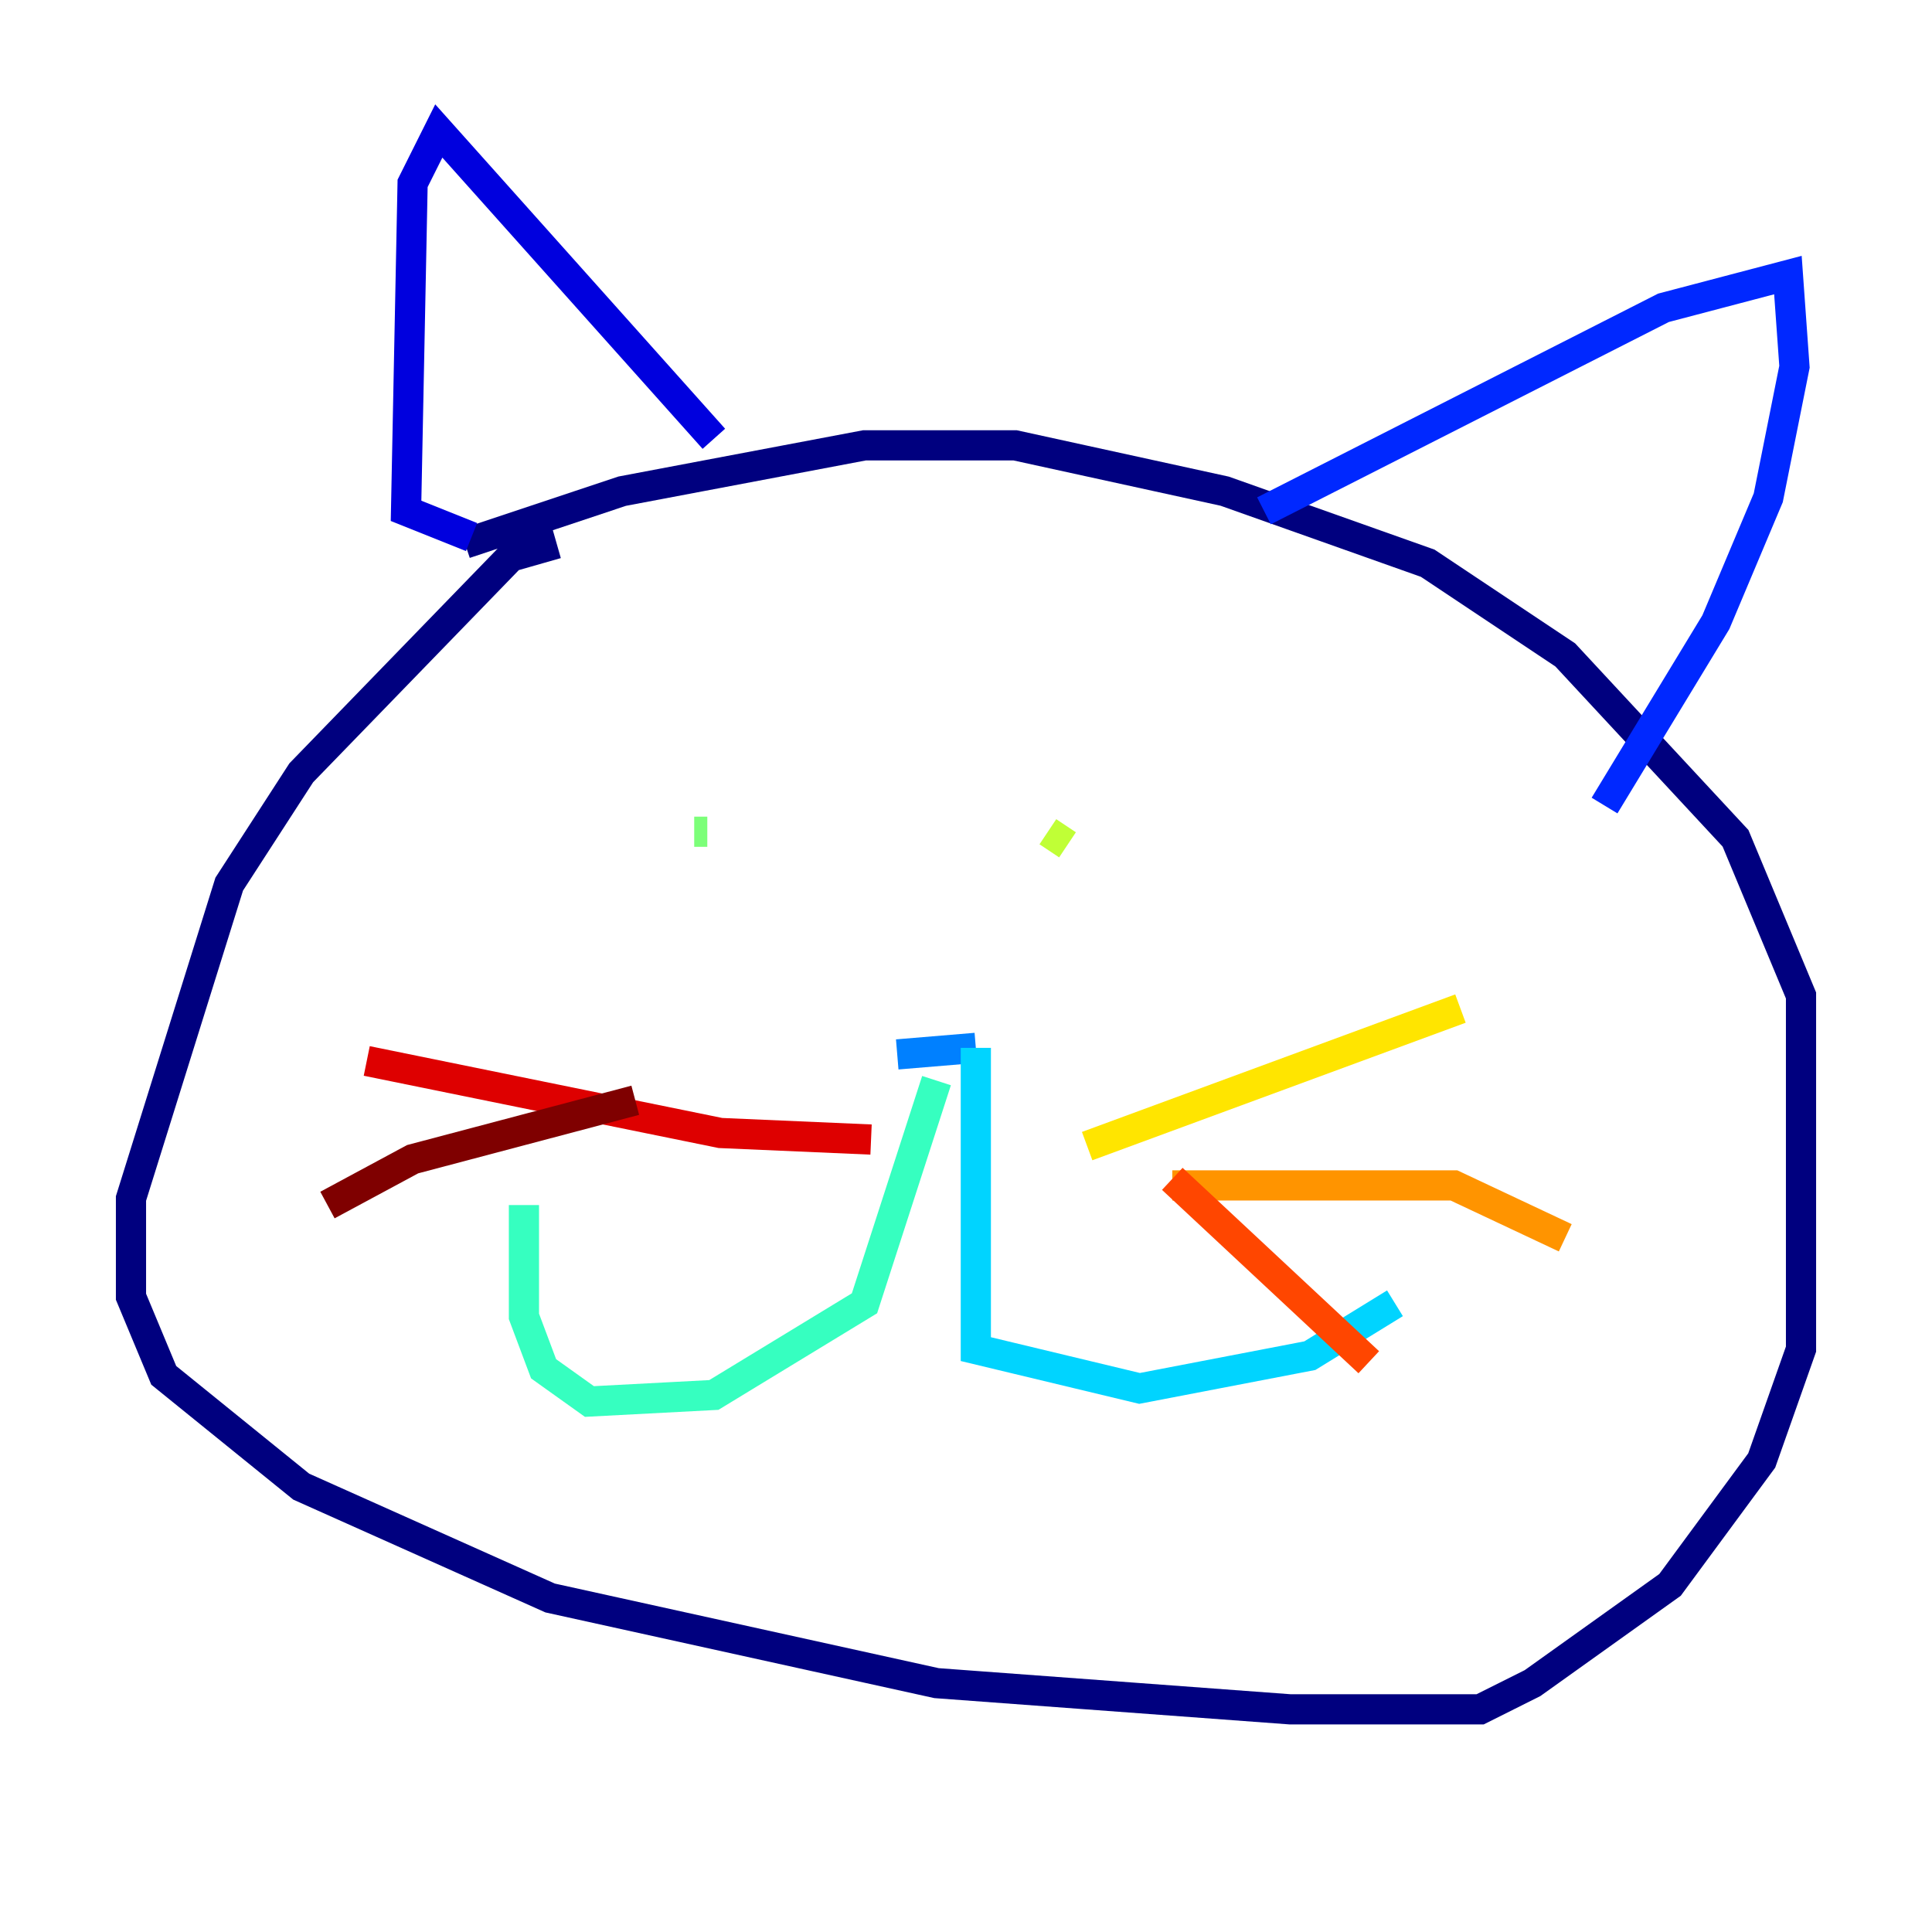 <?xml version="1.0" encoding="utf-8" ?>
<svg baseProfile="tiny" height="128" version="1.2" viewBox="0,0,128,128" width="128" xmlns="http://www.w3.org/2000/svg" xmlns:ev="http://www.w3.org/2001/xml-events" xmlns:xlink="http://www.w3.org/1999/xlink"><defs /><polyline fill="none" points="36.881,36.014 33.844,36.881 19.959,51.2 15.186,58.576 8.678,79.403 8.678,85.912 10.848,91.119 19.959,98.495 36.447,105.871 62.047,111.512 85.478,113.248 98.061,113.248 101.532,111.512 110.644,105.003 116.719,96.759 119.322,89.383 119.322,65.953 114.983,55.539 103.702,43.39 94.59,37.315 81.139,32.542 67.254,29.505 57.275,29.505 41.22,32.542 30.807,36.014" stroke="#00007f" stroke-width="2" /><polyline fill="none" points="47.295,29.071 29.071,8.678 27.336,12.149 26.902,33.844 31.241,35.58" stroke="#0000de" stroke-width="2" /><polyline fill="none" points="83.742,33.844 110.21,20.393 118.454,18.224 118.888,24.298 117.153,32.976 113.681,41.22 106.305,53.37" stroke="#0028ff" stroke-width="2" /><polyline fill="none" points="59.444,69.858 64.651,69.424" stroke="#0080ff" stroke-width="2" /><polyline fill="none" points="64.651,69.424 64.651,89.383 75.498,91.986 86.78,89.817 92.42,86.346" stroke="#00d4ff" stroke-width="2" /><polyline fill="none" points="62.047,71.593 57.275,86.346 47.295,92.42 39.051,92.854 36.014,90.685 34.712,87.214 34.712,79.837" stroke="#36ffc0" stroke-width="2" /><polyline fill="none" points="45.993,55.105 46.861,55.105" stroke="#7cff79" stroke-width="2" /><polyline fill="none" points="69.424,55.105 70.725,55.973" stroke="#c0ff36" stroke-width="2" /><polyline fill="none" points="72.027,75.932 96.759,66.82" stroke="#ffe500" stroke-width="2" /><polyline fill="none" points="77.668,78.536 96.325,78.536 103.702,82.007" stroke="#ff9400" stroke-width="2" /><polyline fill="none" points="77.668,78.102 90.685,90.251" stroke="#ff4600" stroke-width="2" /><polyline fill="none" points="57.709,75.498 47.729,75.064 24.298,70.291" stroke="#de0000" stroke-width="2" /><polyline fill="none" points="42.088,72.895 27.336,76.8 21.695,79.837" stroke="#7f0000" stroke-width="2" /></svg>
